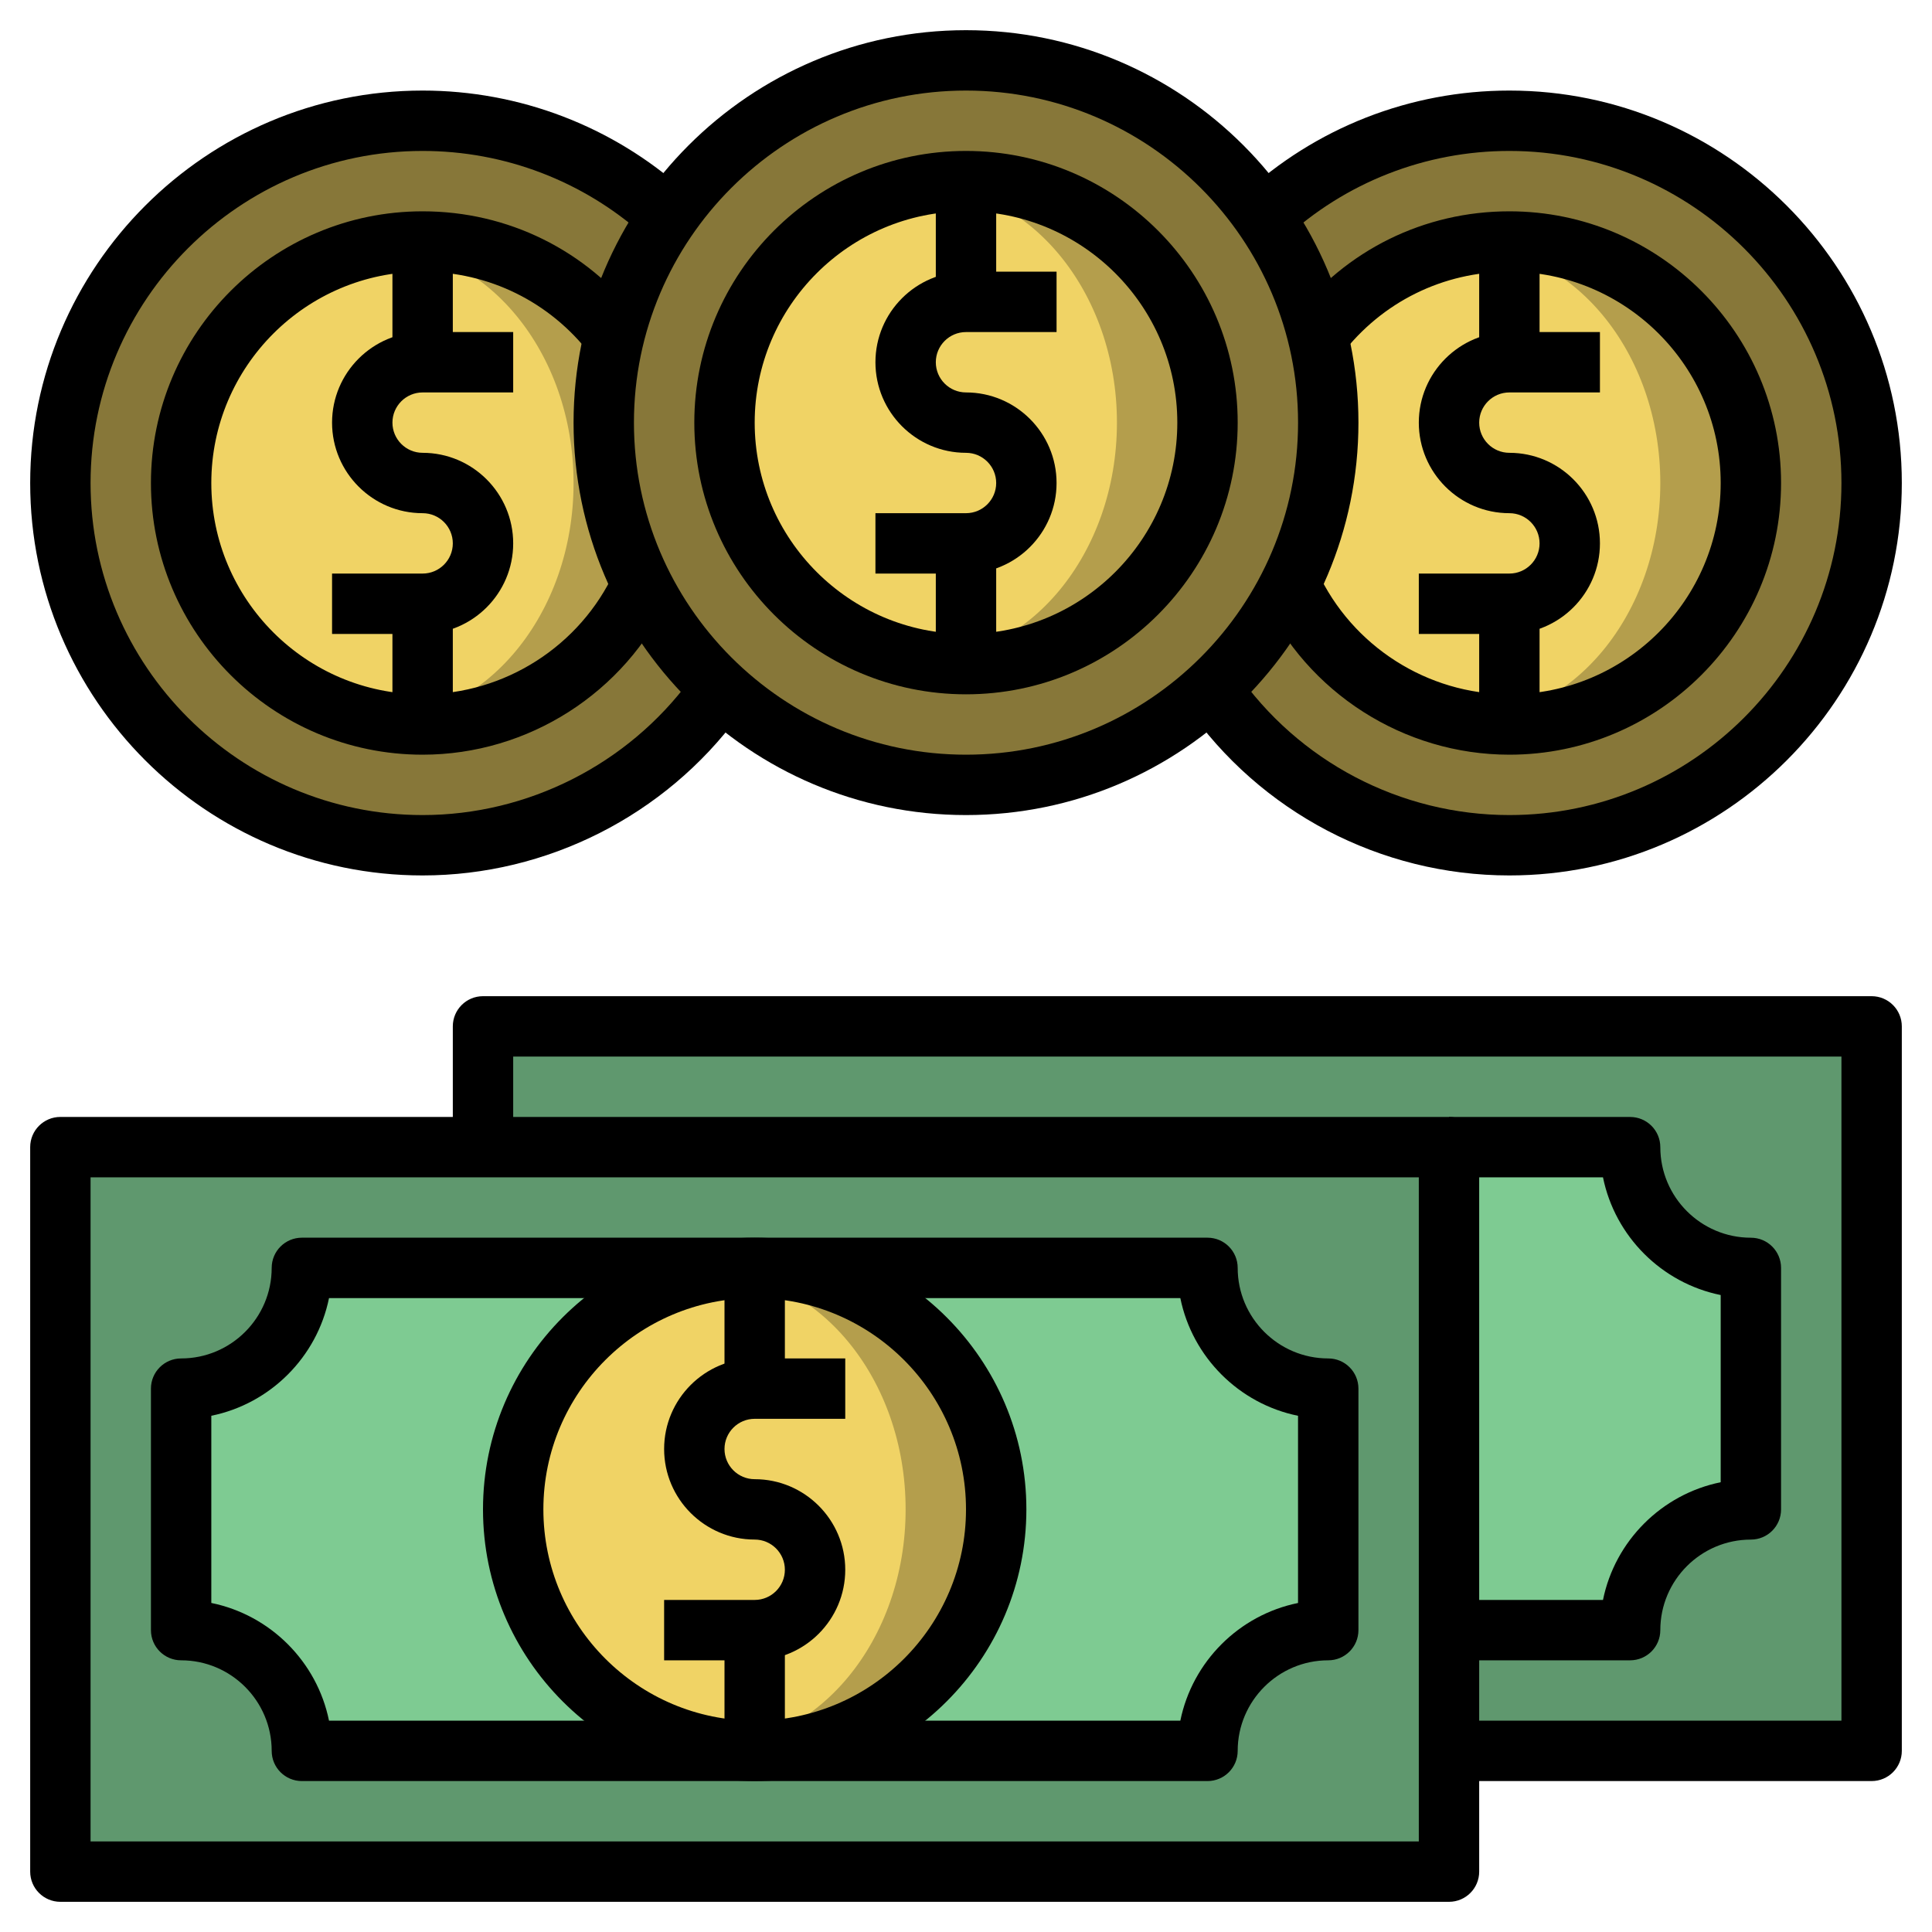 <svg id="Layer_3" enable-background="new 0 0 64 64" height="512" viewBox="0 0 64 64" width="512" xmlns="http://www.w3.org/2000/svg"><path d="m16 34h46v24h-46z" fill="#5f986e"/><path d="m54 54c0-2.209 1.791-4 4-4v-8c-2.209 0-4-1.791-4-4h-30c0 2.209-1.791 4-4 4v8c2.209 0 4 1.791 4 4z" fill="#7ecb92"/><path d="m2 38h46v24h-46z" fill="#5f986e"/><path d="m40 58c0-2.209 1.791-4 4-4v-8c-2.209 0-4-1.791-4-4h-30c0 2.209-1.791 4-4 4v8c2.209 0 4 1.791 4 4z" fill="#7ecb92"/><circle cx="14" cy="16" fill="#877739" r="12"/><circle cx="14" cy="16" fill="#b49e4c" r="8"/><ellipse cx="12.5" cy="16" fill="#f0d365" rx="6.5" ry="7.855"/><circle cx="50" cy="16" fill="#877739" r="12"/><circle cx="50" cy="16" fill="#b49e4c" r="8"/><ellipse cx="48.5" cy="16" fill="#f0d365" rx="6.5" ry="7.855"/><circle cx="32" cy="14" fill="#877739" r="12"/><circle cx="32" cy="14" fill="#b49e4c" r="8"/><ellipse cx="30.5" cy="14" fill="#f0d365" rx="6.5" ry="7.855"/><circle cx="25" cy="50" fill="#b49e4c" r="8"/><ellipse cx="23.5" cy="50" fill="#f0d365" rx="6.5" ry="7.855"/><path d="m32 27c-7.168 0-13-5.832-13-13s5.832-13 13-13 13 5.832 13 13-5.832 13-13 13zm0-24c-6.065 0-11 4.935-11 11s4.935 11 11 11 11-4.935 11-11-4.935-11-11-11z"/><path d="m48 63h-46c-.553 0-1-.448-1-1v-24c0-.552.447-1 1-1h46c.553 0 1 .448 1 1v24c0 .552-.447 1-1 1zm-45-2h44v-22h-44z"/><path d="m32 19h-3v-2h3c.552 0 1-.449 1-1s-.448-1-1-1c-1.654 0-3-1.346-3-3s1.346-3 3-3h3v2h-3c-.552 0-1 .449-1 1s.448 1 1 1c1.654 0 3 1.346 3 3s-1.346 3-3 3z"/><path d="m31 6h2v4h-2z"/><path d="m31 18h2v4h-2z"/><path d="m32 23c-4.963 0-9-4.038-9-9s4.037-9 9-9 9 4.038 9 9-4.037 9-9 9zm0-16c-3.859 0-7 3.14-7 7s3.141 7 7 7 7-3.14 7-7-3.141-7-7-7z"/><path d="m14 29c-7.168 0-13-5.832-13-13s5.832-13 13-13c3.205 0 6.283 1.176 8.669 3.312l-1.334 1.49c-2.019-1.807-4.623-2.802-7.335-2.802-6.065 0-11 4.935-11 11s4.935 11 11 11c3.48 0 6.794-1.676 8.863-4.483l1.609 1.187c-2.444 3.316-6.359 5.296-10.472 5.296z"/><path d="m14 21h-3v-2h3c.552 0 1-.449 1-1s-.448-1-1-1c-1.654 0-3-1.346-3-3s1.346-3 3-3h3v2h-3c-.552 0-1 .449-1 1s.448 1 1 1c1.654 0 3 1.346 3 3s-1.346 3-3 3z"/><path d="m13 8h2v4h-2z"/><path d="m13 20h2v4h-2z"/><path d="m14 25c-4.963 0-9-4.038-9-9s4.037-9 9-9c2.821 0 5.425 1.285 7.144 3.525l-1.586 1.218c-1.338-1.743-3.364-2.743-5.558-2.743-3.859 0-7 3.14-7 7s3.141 7 7 7c2.718 0 5.213-1.594 6.355-4.061l1.814.841c-1.468 3.171-4.675 5.22-8.169 5.22z"/><path d="m50 29c-4.265 0-8.262-2.096-10.693-5.605l1.645-1.139c2.057 2.971 5.44 4.744 9.048 4.744 6.065 0 11-4.935 11-11s-4.935-11-11-11c-2.782 0-5.438 1.041-7.477 2.931l-1.359-1.467c2.41-2.234 5.548-3.464 8.836-3.464 7.168 0 13 5.832 13 13s-5.832 13-13 13z"/><path d="m50 21h-3v-2h3c.552 0 1-.449 1-1s-.448-1-1-1c-1.654 0-3-1.346-3-3s1.346-3 3-3h3v2h-3c-.552 0-1 .449-1 1s.448 1 1 1c1.654 0 3 1.346 3 3s-1.346 3-3 3z"/><path d="m49 8h2v4h-2z"/><path d="m49 20h2v4h-2z"/><path d="m50 25c-3.494 0-6.701-2.049-8.17-5.221l1.814-.841c1.144 2.468 3.638 4.062 6.356 4.062 3.859 0 7-3.14 7-7s-3.141-7-7-7c-2.192 0-4.217.999-5.555 2.739l-1.586-1.219c1.72-2.237 4.323-3.52 7.141-3.52 4.963 0 9 4.038 9 9s-4.037 9-9 9z"/><path d="m25 55h-3v-2h3c.552 0 1-.449 1-1s-.448-1-1-1c-1.654 0-3-1.346-3-3s1.346-3 3-3h3v2h-3c-.552 0-1 .449-1 1s.448 1 1 1c1.654 0 3 1.346 3 3s-1.346 3-3 3z"/><path d="m24 42h2v4h-2z"/><path d="m24 54h2v4h-2z"/><path d="m25 59c-4.963 0-9-4.038-9-9s4.037-9 9-9 9 4.038 9 9-4.037 9-9 9zm0-16c-3.859 0-7 3.14-7 7s3.141 7 7 7 7-3.14 7-7-3.141-7-7-7z"/><path d="m40 59h-30c-.553 0-1-.448-1-1 0-1.654-1.346-3-3-3-.553 0-1-.448-1-1v-8c0-.552.447-1 1-1 1.654 0 3-1.346 3-3 0-.552.447-1 1-1h30c.553 0 1 .448 1 1 0 1.654 1.346 3 3 3 .553 0 1 .448 1 1v8c0 .552-.447 1-1 1-1.654 0-3 1.346-3 3 0 .552-.447 1-1 1zm-29.101-2h28.201c.398-1.956 1.943-3.501 3.899-3.899v-6.201c-1.956-.398-3.501-1.943-3.899-3.899h-28.201c-.398 1.955-1.943 3.5-3.899 3.898v6.201c1.956.399 3.501 1.944 3.899 3.9z"/><path d="m62 59h-14v-2h13v-22h-44v3h-2v-4c0-.552.447-1 1-1h46c.553 0 1 .448 1 1v24c0 .552-.447 1-1 1z"/><path d="m54 55h-6v-2h5.101c.398-1.956 1.943-3.501 3.899-3.899v-6.201c-1.956-.398-3.501-1.943-3.899-3.899h-5.101v-2h6c.553 0 1 .448 1 1 0 1.654 1.346 3 3 3 .553 0 1 .448 1 1v8c0 .552-.447 1-1 1-1.654 0-3 1.346-3 3 0 .551-.447.999-1 .999z"/></svg>